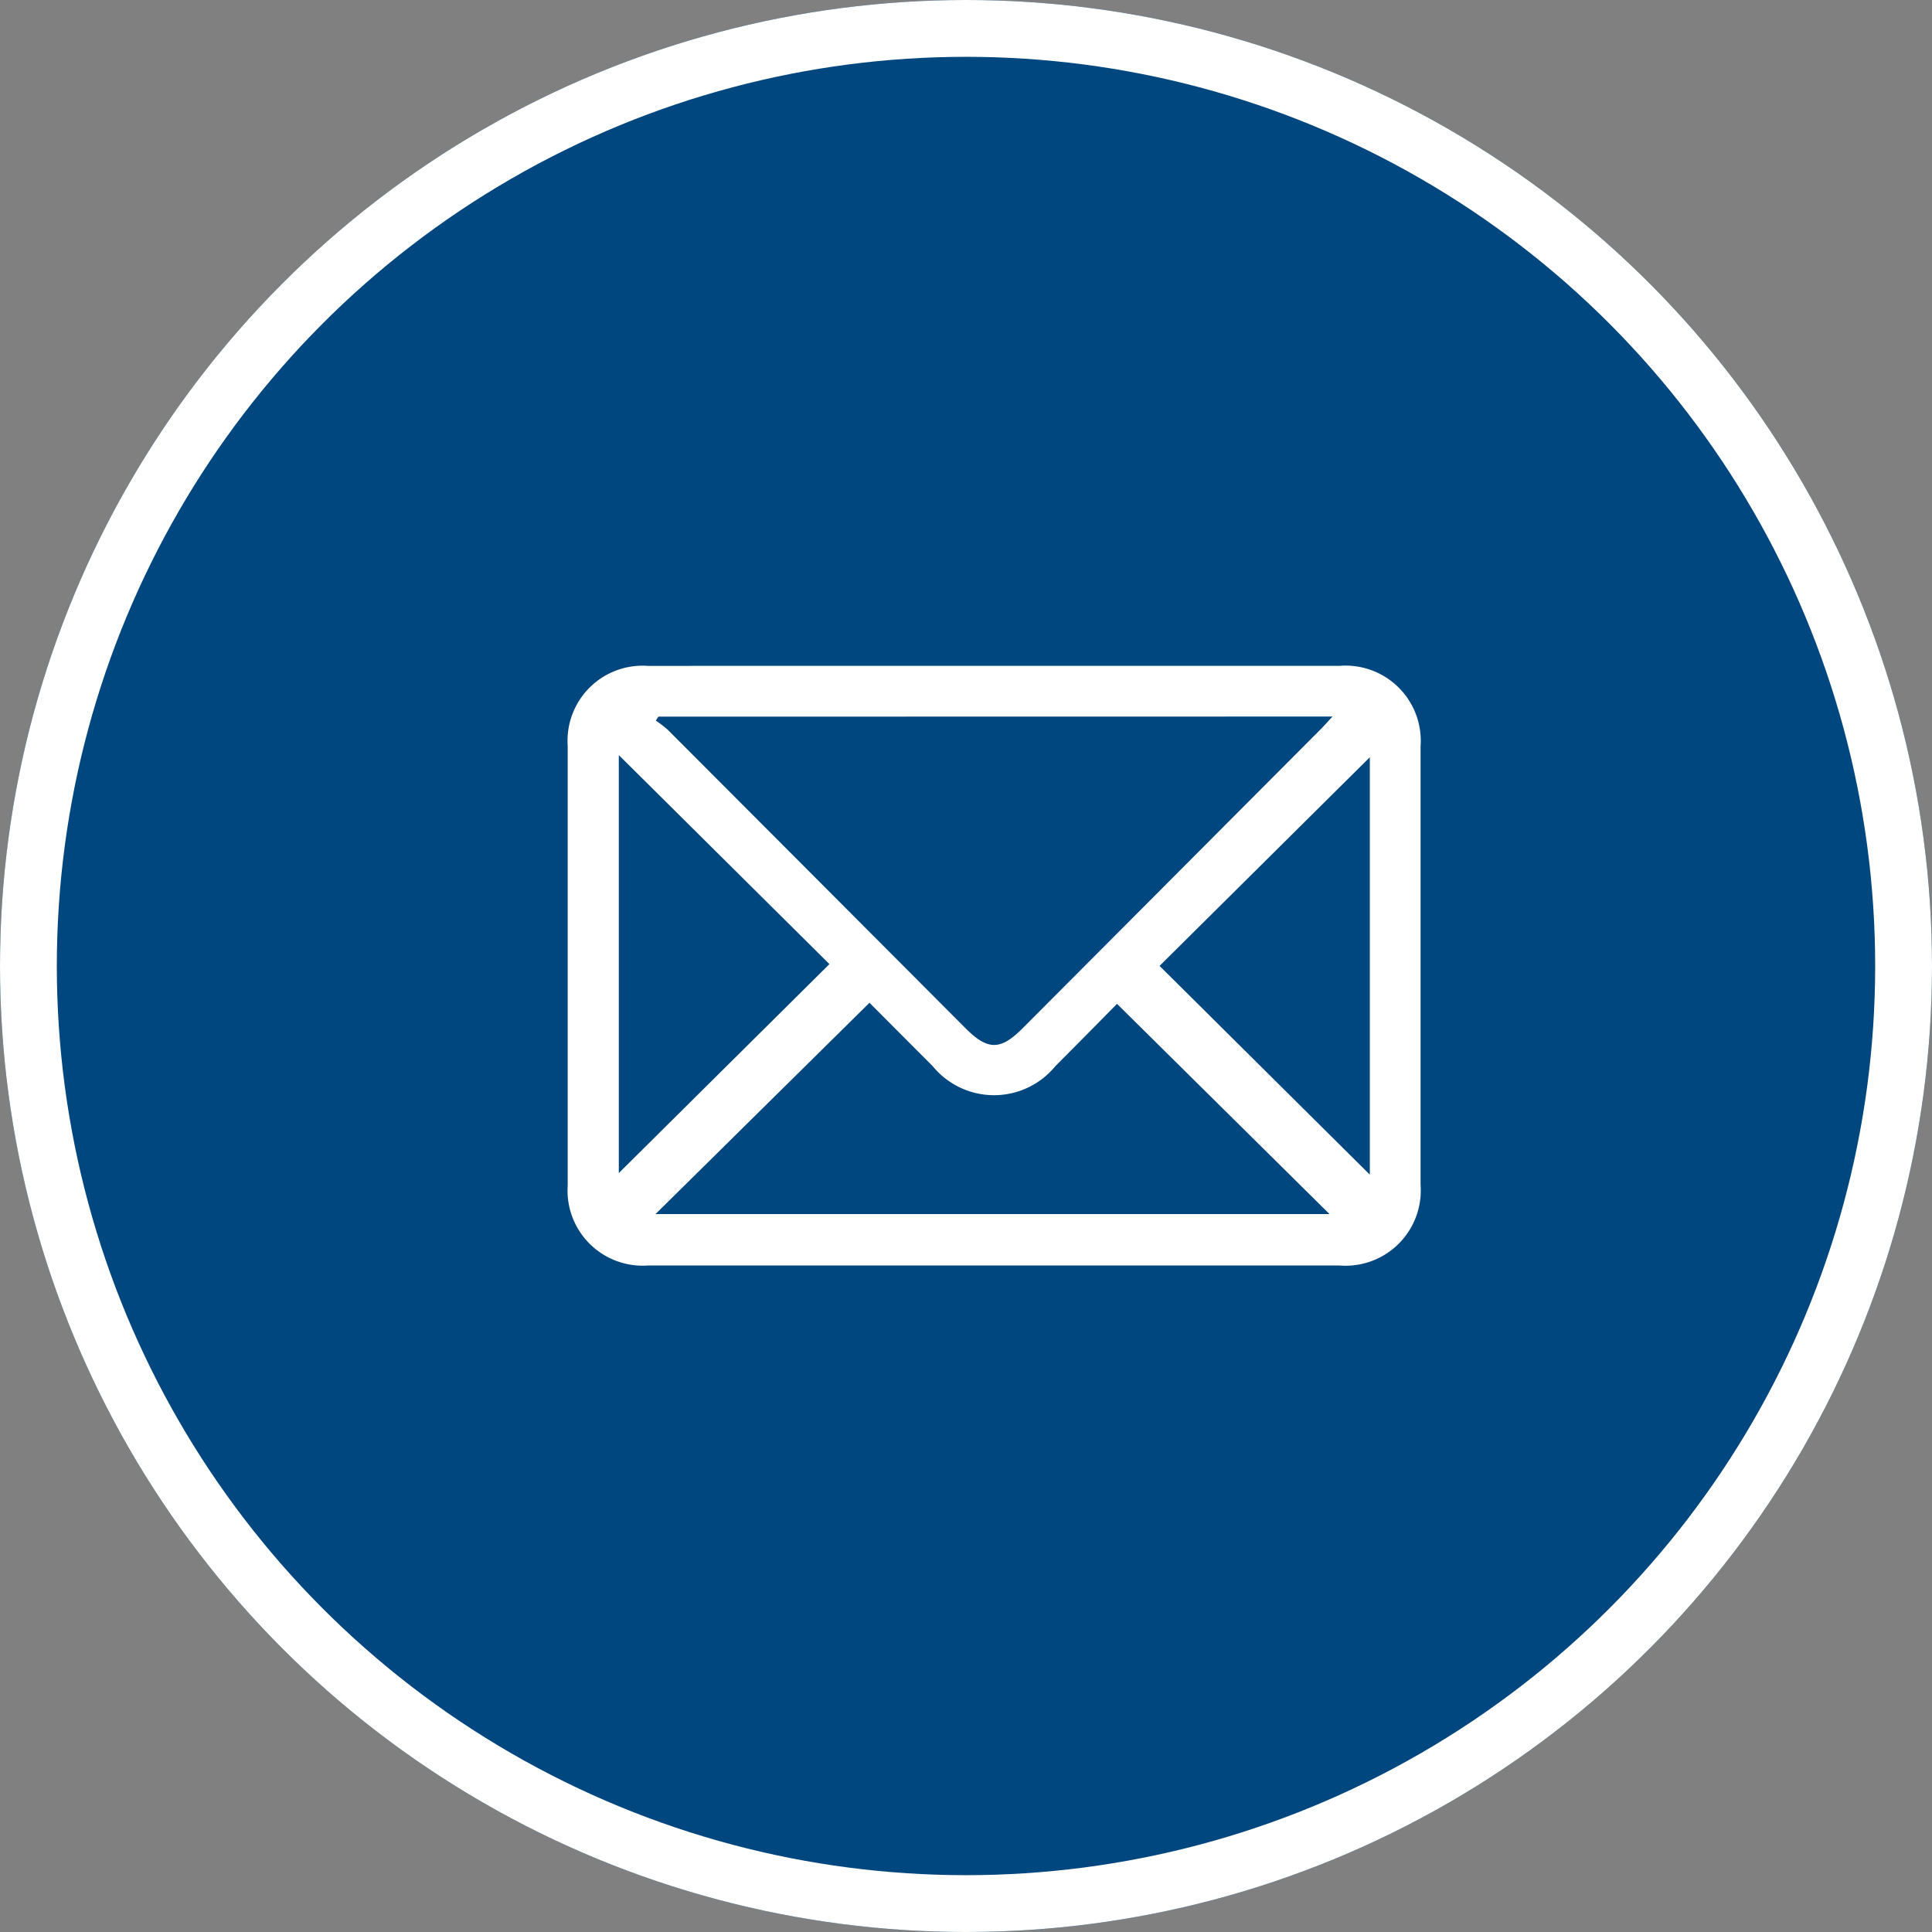 <svg xmlns="http://www.w3.org/2000/svg" width="68" height="68" viewBox="0 0 68 68"><rect x="0" y="0" width="68" height="68" fill="#808080" stroke="none"/><g id="Group_6" data-name="Group 6" transform="translate(-1163 -27474)"><g id="Ellipse_1" data-name="Ellipse 1" transform="translate(1163 27474)" fill="#00467f" stroke="#fff" stroke-width="2"><circle cx="34" cy="34" r="34" stroke="none"></circle><circle cx="34" cy="34" r="33" fill="none"></circle></g><path id="Path_194" data-name="Path 194" d="M665.533,95.012q6.068,0,12.136,0a2.648,2.648,0,0,1,2.858,2.842q0,7.71,0,15.42a2.649,2.649,0,0,1-2.857,2.843q-12.166,0-24.332,0a2.645,2.645,0,0,1-2.829-2.813q0-7.739,0-15.478a2.642,2.642,0,0,1,2.828-2.813Q659.436,95.01,665.533,95.012ZM653.7,96.8l-.091.139a3.808,3.808,0,0,1,.421.321q5.24,5.25,10.474,10.5c.786.789,1.234.792,2.01.014q5.258-5.273,10.514-10.548c.119-.119.228-.247.4-.43Zm-.1,17.508h23.723l-7.48-7.4c-.688.7-1.427,1.449-2.172,2.195a2.79,2.79,0,0,1-4.314,0c-.755-.755-1.508-1.512-2.226-2.233Zm-1.292-16.155v14.711l7.413-7.355Zm26.433.076-7.4,7.343,7.4,7.348Z" transform="translate(532.472 27402.424)" fill="#fff"></path></g></svg>